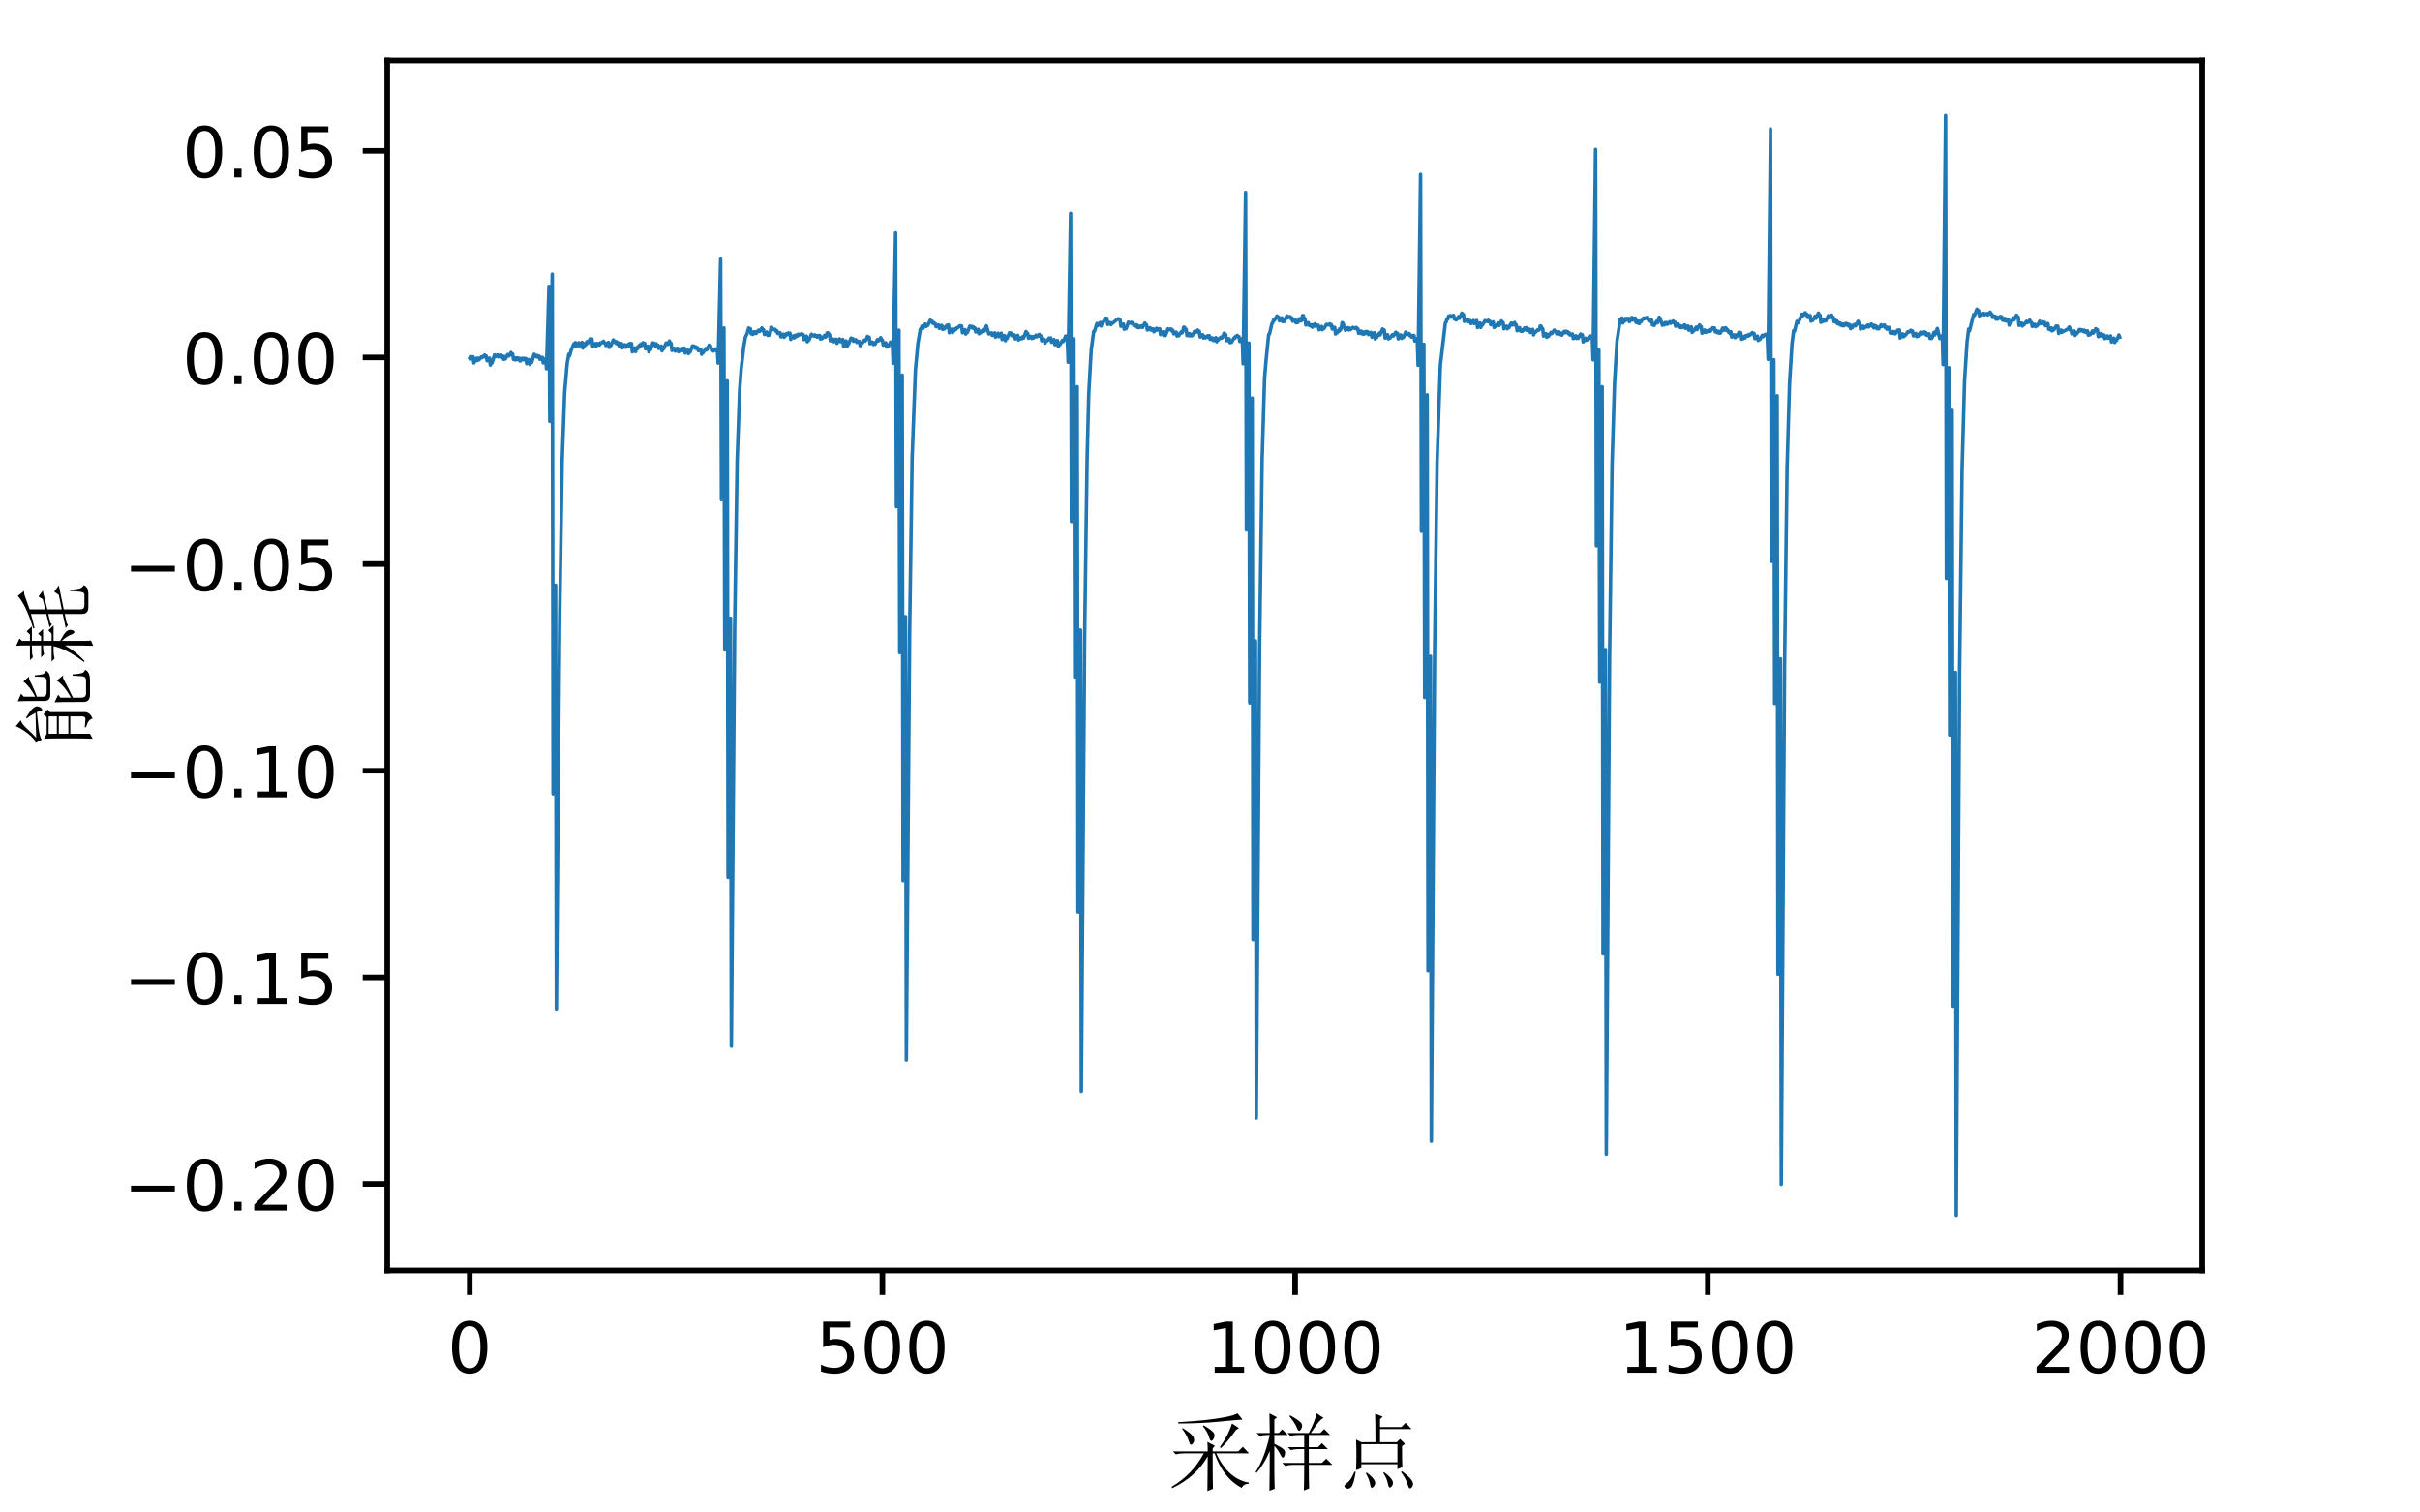 <?xml version="1.0" encoding="utf-8" standalone="no"?>
<!DOCTYPE svg PUBLIC "-//W3C//DTD SVG 1.1//EN"
  "http://www.w3.org/Graphics/SVG/1.1/DTD/svg11.dtd">
<!-- Created with matplotlib (http://matplotlib.org/) -->
<svg height="216pt" version="1.1" viewBox="0 0 345.6 216" width="345.6pt" xmlns="http://www.w3.org/2000/svg" xmlns:xlink="http://www.w3.org/1999/xlink">
 <defs>
  <style type="text/css">
*{stroke-linecap:butt;stroke-linejoin:round;}
  </style>
 </defs>
 <g id="figure_1">
  <g id="patch_1">
   <path d="M 0 216 
L 345.6 216 
L 345.6 0 
L 0 0 
z
" style="fill:#ffffff;"/>
  </g>
  <g id="axes_1">
   <g id="patch_2">
    <path d="M 55.296 181.44 
L 314.496 181.44 
L 314.496 8.64 
L 55.296 8.64 
z
" style="fill:#ffffff;"/>
   </g>
   <g id="matplotlib.axis_1">
    <g id="xtick_1">
     <g id="line2d_1">
      <defs>
       <path d="M 0 0 
L 0 3.5 
" id="m5b40913de5" style="stroke:#000000;stroke-width:0.8;"/>
      </defs>
      <g>
       <use style="stroke:#000000;stroke-width:0.8;" x="67.078" xlink:href="#m5b40913de5" y="181.44"/>
      </g>
     </g>
     <g id="text_1">
      <!-- 0 -->
      <defs>
       <path d="M 31.781 66.406 
Q 24.172 66.406 20.328 58.906 
Q 16.5 51.422 16.5 36.375 
Q 16.5 21.391 20.328 13.891 
Q 24.172 6.391 31.781 6.391 
Q 39.453 6.391 43.281 13.891 
Q 47.125 21.391 47.125 36.375 
Q 47.125 51.422 43.281 58.906 
Q 39.453 66.406 31.781 66.406 
z
M 31.781 74.219 
Q 44.047 74.219 50.516 64.516 
Q 56.984 54.828 56.984 36.375 
Q 56.984 17.969 50.516 8.266 
Q 44.047 -1.422 31.781 -1.422 
Q 19.531 -1.422 13.062 8.266 
Q 6.594 17.969 6.594 36.375 
Q 6.594 54.828 13.062 64.516 
Q 19.531 74.219 31.781 74.219 
z
" id="DejaVuSans-30"/>
      </defs>
      <g transform="translate(63.897 196.038)scale(0.1 -0.1)">
       <use xlink:href="#DejaVuSans-30"/>
      </g>
     </g>
    </g>
    <g id="xtick_2">
     <g id="line2d_2">
      <g>
       <use style="stroke:#000000;stroke-width:0.8;" x="126.016" xlink:href="#m5b40913de5" y="181.44"/>
      </g>
     </g>
     <g id="text_2">
      <!-- 500 -->
      <defs>
       <path d="M 10.797 72.906 
L 49.516 72.906 
L 49.516 64.594 
L 19.828 64.594 
L 19.828 46.734 
Q 21.969 47.469 24.109 47.828 
Q 26.266 48.188 28.422 48.188 
Q 40.625 48.188 47.75 41.5 
Q 54.891 34.812 54.891 23.391 
Q 54.891 11.625 47.562 5.094 
Q 40.234 -1.422 26.906 -1.422 
Q 22.312 -1.422 17.547 -0.641 
Q 12.797 0.141 7.719 1.703 
L 7.719 11.625 
Q 12.109 9.234 16.797 8.062 
Q 21.484 6.891 26.703 6.891 
Q 35.156 6.891 40.078 11.328 
Q 45.016 15.766 45.016 23.391 
Q 45.016 31 40.078 35.438 
Q 35.156 39.891 26.703 39.891 
Q 22.75 39.891 18.812 39.016 
Q 14.891 38.141 10.797 36.281 
z
" id="DejaVuSans-35"/>
      </defs>
      <g transform="translate(116.473 196.038)scale(0.1 -0.1)">
       <use xlink:href="#DejaVuSans-35"/>
       <use x="63.623" xlink:href="#DejaVuSans-30"/>
       <use x="127.246" xlink:href="#DejaVuSans-30"/>
      </g>
     </g>
    </g>
    <g id="xtick_3">
     <g id="line2d_3">
      <g>
       <use style="stroke:#000000;stroke-width:0.8;" x="184.955" xlink:href="#m5b40913de5" y="181.44"/>
      </g>
     </g>
     <g id="text_3">
      <!-- 1000 -->
      <defs>
       <path d="M 12.406 8.297 
L 28.516 8.297 
L 28.516 63.922 
L 10.984 60.406 
L 10.984 69.391 
L 28.422 72.906 
L 38.281 72.906 
L 38.281 8.297 
L 54.391 8.297 
L 54.391 0 
L 12.406 0 
z
" id="DejaVuSans-31"/>
      </defs>
      <g transform="translate(172.23 196.038)scale(0.1 -0.1)">
       <use xlink:href="#DejaVuSans-31"/>
       <use x="63.623" xlink:href="#DejaVuSans-30"/>
       <use x="127.246" xlink:href="#DejaVuSans-30"/>
       <use x="190.869" xlink:href="#DejaVuSans-30"/>
      </g>
     </g>
    </g>
    <g id="xtick_4">
     <g id="line2d_4">
      <g>
       <use style="stroke:#000000;stroke-width:0.8;" x="243.893" xlink:href="#m5b40913de5" y="181.44"/>
      </g>
     </g>
     <g id="text_4">
      <!-- 1500 -->
      <g transform="translate(231.168 196.038)scale(0.1 -0.1)">
       <use xlink:href="#DejaVuSans-31"/>
       <use x="63.623" xlink:href="#DejaVuSans-35"/>
       <use x="127.246" xlink:href="#DejaVuSans-30"/>
       <use x="190.869" xlink:href="#DejaVuSans-30"/>
      </g>
     </g>
    </g>
    <g id="xtick_5">
     <g id="line2d_5">
      <g>
       <use style="stroke:#000000;stroke-width:0.8;" x="302.832" xlink:href="#m5b40913de5" y="181.44"/>
      </g>
     </g>
     <g id="text_5">
      <!-- 2000 -->
      <defs>
       <path d="M 19.188 8.297 
L 53.609 8.297 
L 53.609 0 
L 7.328 0 
L 7.328 8.297 
Q 12.938 14.109 22.625 23.891 
Q 32.328 33.688 34.812 36.531 
Q 39.547 41.844 41.422 45.531 
Q 43.312 49.219 43.312 52.781 
Q 43.312 58.594 39.234 62.25 
Q 35.156 65.922 28.609 65.922 
Q 23.969 65.922 18.812 64.312 
Q 13.672 62.703 7.812 59.422 
L 7.812 69.391 
Q 13.766 71.781 18.938 73 
Q 24.125 74.219 28.422 74.219 
Q 39.75 74.219 46.484 68.547 
Q 53.219 62.891 53.219 53.422 
Q 53.219 48.922 51.531 44.891 
Q 49.859 40.875 45.406 35.406 
Q 44.188 33.984 37.641 27.219 
Q 31.109 20.453 19.188 8.297 
z
" id="DejaVuSans-32"/>
      </defs>
      <g transform="translate(290.107 196.038)scale(0.1 -0.1)">
       <use xlink:href="#DejaVuSans-32"/>
       <use x="63.623" xlink:href="#DejaVuSans-30"/>
       <use x="127.246" xlink:href="#DejaVuSans-30"/>
       <use x="190.869" xlink:href="#DejaVuSans-30"/>
      </g>
     </g>
    </g>
    <g id="text_6">
     <!-- 采样点 -->
     <defs>
      <path d="M 82.031 82.031 
L 87.891 74.609 
Q 81.25 74.219 59.375 72.062 
Q 37.5 69.922 11.328 69.922 
L 11.328 71.484 
Q 30.859 72.656 43.359 74.016 
Q 55.859 75.391 66.406 77.344 
Q 76.953 79.297 82.031 82.031 
z
M 16.797 64.453 
Q 28.516 57.031 29.875 52.922 
Q 31.25 48.828 28.516 45.703 
Q 25.781 42.578 24.016 48.828 
Q 22.266 55.078 16.016 63.672 
z
M 40.625 66.797 
L 41.797 67.578 
Q 52.734 61.328 54.094 57.812 
Q 55.469 54.297 52.734 50.578 
Q 50 46.875 48.234 53.312 
Q 46.484 59.766 40.625 66.797 
z
M 75.391 69.922 
L 83.594 64.453 
L 80.078 62.109 
Q 69.531 47.266 62.109 40.625 
L 60.938 41.797 
Q 71.094 55.859 75.391 69.922 
z
M 52.344 34.375 
Q 52.344 0.781 52.734 -7.812 
L 46.094 -10.547 
Q 46.484 13.672 46.484 30.859 
Q 32.812 6.641 4.297 -7.031 
L 3.516 -5.469 
Q 28.516 9.375 41.797 34.375 
L 17.969 34.375 
Q 12.891 34.375 8.594 33.203 
L 5.078 36.719 
L 46.484 36.719 
Q 46.484 41.797 46.094 48.047 
L 55.078 43.359 
L 52.344 40.234 
L 52.344 36.719 
L 82.812 36.719 
L 88.281 42.188 
L 95.703 34.375 
L 56.641 34.375 
Q 70.703 3.906 95.312 -0.391 
L 95.312 -1.953 
Q 89.844 -1.562 86.719 -6.641 
Q 64.844 5.078 54.688 34.375 
z
" id="SimSun-91c7"/>
      <path d="M 43.75 78.516 
L 44.531 79.688 
Q 56.641 73.047 58.203 69.719 
Q 59.766 66.406 57.219 62.688 
Q 54.688 58.984 52.734 64.453 
Q 50.781 69.922 43.75 78.516 
z
M 66.797 20.703 
Q 66.797 1.172 67.188 -7.422 
L 60.938 -9.766 
Q 61.328 4.297 61.328 20.703 
L 48.047 20.703 
Q 42.969 20.703 38.672 19.531 
L 35.156 23.047 
L 61.328 23.047 
L 61.328 39.453 
L 54.688 39.453 
Q 49.609 39.453 45.312 38.281 
L 41.797 41.797 
L 61.328 41.797 
L 61.328 56.25 
L 54.297 56.25 
Q 49.219 56.25 44.922 55.078 
L 41.406 58.594 
L 66.797 58.594 
Q 73.828 71.875 76.172 82.031 
L 84.375 76.562 
Q 80.469 74.609 76.562 69.141 
Q 72.656 63.672 69.141 58.594 
L 80.469 58.594 
L 85.156 63.281 
L 92.188 56.25 
L 66.797 56.25 
L 66.797 41.797 
L 77.734 41.797 
L 82.422 46.484 
L 89.453 39.453 
L 66.797 39.453 
L 66.797 23.047 
L 82.422 23.047 
L 87.5 28.125 
L 94.922 20.703 
z
M 25.781 11.719 
Q 25.781 6.25 26.172 -7.812 
L 19.922 -10.156 
Q 20.312 12.891 20.312 37.109 
Q 13.672 21.484 4.688 11.328 
L 3.516 12.109 
Q 14.453 29.297 20.312 56.25 
L 17.578 56.25 
Q 12.5 56.25 8.203 55.078 
L 4.688 58.594 
L 20.312 58.594 
Q 20.312 68.359 19.922 82.031 
L 28.906 77.344 
L 25.781 74.609 
L 25.781 58.594 
L 30.859 58.594 
L 35.156 62.891 
L 41.797 56.25 
L 25.781 56.25 
L 25.781 45.703 
Q 33.203 42.188 36.516 39.453 
Q 39.844 36.719 37.891 31.641 
Q 35.938 26.562 33.203 32.422 
Q 30.469 38.281 25.781 43.359 
z
" id="SimSun-6837"/>
      <path d="M 29.297 45.312 
L 29.297 23.828 
L 72.266 23.828 
L 72.266 45.312 
z
M 23.047 14.453 
Q 23.438 22.656 23.438 32.031 
Q 23.438 41.406 23.047 50.781 
L 29.297 47.656 
L 46.094 47.656 
Q 46.094 73.828 45.703 81.641 
L 54.688 78.125 
L 51.562 75 
L 51.562 65.625 
L 76.953 65.625 
L 82.031 70.703 
L 89.062 63.281 
L 51.562 63.281 
L 51.562 47.656 
L 71.484 47.656 
L 75.391 51.562 
L 81.25 45.703 
L 77.734 42.969 
Q 77.734 24.609 78.125 17.969 
L 72.266 15.625 
L 72.266 21.484 
L 29.297 21.484 
L 29.297 16.797 
z
M 21.094 12.5 
L 22.656 12.5 
Q 20.312 -2.734 17.188 -5.859 
Q 14.062 -8.984 10.734 -6.828 
Q 7.422 -4.688 10.938 -1.953 
Q 14.453 0.781 16.203 3.125 
Q 17.969 5.469 21.094 12.5 
z
M 34.766 10.547 
L 35.547 11.719 
Q 43.75 5.469 45.312 1.562 
Q 46.875 -2.344 43.75 -5.469 
Q 40.625 -8.594 39.844 -2.922 
Q 39.062 2.734 34.766 10.547 
z
M 55.469 10.938 
L 56.25 12.109 
Q 63.672 6.641 66.016 2.531 
Q 68.359 -1.562 65.234 -5.078 
Q 62.109 -8.594 60.938 -1.953 
Q 59.766 4.688 55.469 10.938 
z
M 76.562 12.109 
L 77.344 13.281 
Q 85.156 7.812 88.859 2.922 
Q 92.578 -1.953 89.453 -5.859 
Q 86.328 -9.766 84.562 -3.125 
Q 82.812 3.516 76.562 12.109 
z
" id="SimSun-70b9"/>
     </defs>
     <g transform="translate(166.896 211.681)scale(0.12 -0.12)">
      <use xlink:href="#SimSun-91c7"/>
      <use x="100" xlink:href="#SimSun-6837"/>
      <use x="200" xlink:href="#SimSun-70b9"/>
     </g>
    </g>
   </g>
   <g id="matplotlib.axis_2">
    <g id="ytick_1">
     <g id="line2d_6">
      <defs>
       <path d="M 0 0 
L -3.5 0 
" id="mbd52eb5e2d" style="stroke:#000000;stroke-width:0.8;"/>
      </defs>
      <g>
       <use style="stroke:#000000;stroke-width:0.8;" x="55.296" xlink:href="#mbd52eb5e2d" y="169.084"/>
      </g>
     </g>
     <g id="text_7">
      <!-- −0.20 -->
      <defs>
       <path d="M 10.594 35.5 
L 73.188 35.5 
L 73.188 27.203 
L 10.594 27.203 
z
" id="DejaVuSans-2212"/>
       <path d="M 10.688 12.406 
L 21 12.406 
L 21 0 
L 10.688 0 
z
" id="DejaVuSans-2e"/>
      </defs>
      <g transform="translate(17.651 172.883)scale(0.1 -0.1)">
       <use xlink:href="#DejaVuSans-2212"/>
       <use x="83.789" xlink:href="#DejaVuSans-30"/>
       <use x="147.412" xlink:href="#DejaVuSans-2e"/>
       <use x="179.199" xlink:href="#DejaVuSans-32"/>
       <use x="242.822" xlink:href="#DejaVuSans-30"/>
      </g>
     </g>
    </g>
    <g id="ytick_2">
     <g id="line2d_7">
      <g>
       <use style="stroke:#000000;stroke-width:0.8;" x="55.296" xlink:href="#mbd52eb5e2d" y="139.575"/>
      </g>
     </g>
     <g id="text_8">
      <!-- −0.15 -->
      <g transform="translate(17.651 143.374)scale(0.1 -0.1)">
       <use xlink:href="#DejaVuSans-2212"/>
       <use x="83.789" xlink:href="#DejaVuSans-30"/>
       <use x="147.412" xlink:href="#DejaVuSans-2e"/>
       <use x="179.199" xlink:href="#DejaVuSans-31"/>
       <use x="242.822" xlink:href="#DejaVuSans-35"/>
      </g>
     </g>
    </g>
    <g id="ytick_3">
     <g id="line2d_8">
      <g>
       <use style="stroke:#000000;stroke-width:0.8;" x="55.296" xlink:href="#mbd52eb5e2d" y="110.066"/>
      </g>
     </g>
     <g id="text_9">
      <!-- −0.10 -->
      <g transform="translate(17.651 113.865)scale(0.1 -0.1)">
       <use xlink:href="#DejaVuSans-2212"/>
       <use x="83.789" xlink:href="#DejaVuSans-30"/>
       <use x="147.412" xlink:href="#DejaVuSans-2e"/>
       <use x="179.199" xlink:href="#DejaVuSans-31"/>
       <use x="242.822" xlink:href="#DejaVuSans-30"/>
      </g>
     </g>
    </g>
    <g id="ytick_4">
     <g id="line2d_9">
      <g>
       <use style="stroke:#000000;stroke-width:0.8;" x="55.296" xlink:href="#mbd52eb5e2d" y="80.556"/>
      </g>
     </g>
     <g id="text_10">
      <!-- −0.05 -->
      <g transform="translate(17.651 84.355)scale(0.1 -0.1)">
       <use xlink:href="#DejaVuSans-2212"/>
       <use x="83.789" xlink:href="#DejaVuSans-30"/>
       <use x="147.412" xlink:href="#DejaVuSans-2e"/>
       <use x="179.199" xlink:href="#DejaVuSans-30"/>
       <use x="242.822" xlink:href="#DejaVuSans-35"/>
      </g>
     </g>
    </g>
    <g id="ytick_5">
     <g id="line2d_10">
      <g>
       <use style="stroke:#000000;stroke-width:0.8;" x="55.296" xlink:href="#mbd52eb5e2d" y="51.047"/>
      </g>
     </g>
     <g id="text_11">
      <!-- 0.00 -->
      <g transform="translate(26.03 54.846)scale(0.1 -0.1)">
       <use xlink:href="#DejaVuSans-30"/>
       <use x="63.623" xlink:href="#DejaVuSans-2e"/>
       <use x="95.41" xlink:href="#DejaVuSans-30"/>
       <use x="159.033" xlink:href="#DejaVuSans-30"/>
      </g>
     </g>
    </g>
    <g id="ytick_6">
     <g id="line2d_11">
      <g>
       <use style="stroke:#000000;stroke-width:0.8;" x="55.296" xlink:href="#mbd52eb5e2d" y="21.538"/>
      </g>
     </g>
     <g id="text_12">
      <!-- 0.05 -->
      <g transform="translate(26.03 25.337)scale(0.1 -0.1)">
       <use xlink:href="#DejaVuSans-30"/>
       <use x="63.623" xlink:href="#DejaVuSans-2e"/>
       <use x="95.41" xlink:href="#DejaVuSans-30"/>
       <use x="159.033" xlink:href="#DejaVuSans-35"/>
      </g>
     </g>
    </g>
    <g id="text_13">
     <!-- 能耗 -->
     <defs>
      <path d="M 27.734 82.031 
L 34.766 76.172 
Q 30.469 75 24.219 68.156 
Q 17.969 61.328 14.062 57.812 
L 43.75 58.594 
Q 40.234 65.234 37.109 68.75 
L 37.891 69.922 
Q 44.531 66.016 48.047 62.688 
Q 51.562 59.375 51.359 56.438 
Q 51.172 53.516 49.016 51.562 
Q 46.875 49.609 46.281 51.75 
Q 45.703 53.906 44.531 57.031 
Q 37.891 56.25 26.562 55.078 
Q 15.234 53.906 11.719 51.172 
L 7.812 58.594 
Q 11.719 58.594 18.359 66.797 
Q 25 75 27.734 82.031 
z
M 12.891 -9.375 
Q 13.281 -1.172 13.281 20.703 
Q 13.281 42.578 12.891 48.438 
L 18.75 45.312 
L 38.672 45.312 
L 41.797 49.219 
L 47.656 44.141 
L 44.531 41.406 
L 44.531 1.562 
Q 45.312 -5.859 36.719 -9.375 
Q 36.328 -4.297 26.562 -1.562 
L 26.562 0 
Q 33.984 -0.781 36.719 -0.781 
Q 39.453 -0.781 39.453 3.516 
L 39.453 17.188 
L 18.75 17.188 
L 18.75 -6.25 
z
M 18.75 42.969 
L 18.75 33.203 
L 39.453 33.203 
L 39.453 42.969 
z
M 18.75 30.859 
L 18.75 19.531 
L 39.453 19.531 
L 39.453 30.859 
z
M 57.812 48.047 
Q 57.812 75.391 57.422 79.688 
L 66.406 75.781 
L 62.891 72.656 
L 62.891 58.984 
Q 75 65.234 80.859 73.047 
L 86.719 66.406 
L 83.203 66.016 
Q 71.875 60.156 62.891 57.031 
L 62.891 49.609 
Q 62.891 45.312 68.75 45.312 
L 82.031 45.312 
Q 85.938 45.703 86.328 49.406 
Q 86.719 53.125 86.719 59.375 
L 88.281 59.375 
Q 88.672 54.688 89.453 50.969 
Q 90.234 47.266 93.75 46.094 
Q 91.406 41.016 82.422 41.016 
L 66.016 41.016 
Q 57.812 40.625 57.812 48.047 
z
M 56.641 0.781 
Q 56.641 31.25 56.25 35.938 
L 65.234 31.641 
L 61.719 28.906 
L 61.719 16.406 
Q 75.391 23.828 82.031 33.203 
L 88.281 25.781 
L 84.766 25.781 
Q 71.875 18.75 61.719 14.062 
L 61.719 4.297 
Q 61.719 -1.953 67.578 -1.562 
L 82.812 -1.562 
Q 87.109 -1.172 87.297 3.703 
Q 87.5 8.594 87.891 14.453 
L 89.453 14.453 
Q 89.844 7.812 90.812 4.094 
Q 91.797 0.391 94.922 -0.391 
Q 92.969 -5.859 83.203 -6.25 
L 65.234 -6.25 
Q 57.031 -6.25 56.641 0.781 
z
" id="SimSun-80fd"/>
      <path d="M 23.828 65.234 
Q 23.828 69.531 23.828 73.625 
Q 23.828 77.734 23.438 81.641 
L 32.031 77.734 
L 29.297 74.609 
L 29.297 65.234 
L 36.719 65.234 
L 40.625 69.141 
L 46.484 62.891 
L 29.297 62.891 
L 29.297 51.953 
L 34.375 51.953 
L 37.891 55.469 
L 43.359 49.609 
L 29.297 49.609 
L 29.297 39.453 
L 37.891 39.453 
L 41.797 43.359 
L 47.656 37.109 
L 29.297 37.109 
L 29.297 29.297 
Q 36.719 25.391 39.453 22.844 
Q 42.188 20.312 42.375 17.375 
Q 42.578 14.453 40.625 12.688 
Q 38.672 10.938 36.719 16.203 
Q 34.766 21.484 29.297 27.344 
Q 29.297 3.516 29.297 -0.391 
Q 29.297 -4.297 29.688 -7.422 
L 23.438 -10.156 
Q 23.828 -0.781 23.828 23.438 
Q 19.141 15.625 15.422 10.938 
Q 11.719 6.25 5.078 0 
L 4.297 1.172 
Q 10.547 9.375 15.625 18.359 
Q 20.703 27.344 23.047 37.109 
L 17.578 37.109 
Q 12.5 37.109 8.203 35.938 
L 4.688 39.453 
L 23.828 39.453 
L 23.828 49.609 
L 22.656 49.609 
Q 17.578 49.609 13.281 48.438 
L 9.766 51.953 
L 23.828 51.953 
L 23.828 62.891 
L 19.141 62.891 
Q 14.062 62.891 9.766 61.719 
L 6.25 65.234 
z
M 95.312 30.859 
L 66.797 25 
L 66.797 5.078 
Q 66.797 0.391 71.875 0.391 
L 84.375 0.391 
Q 87.109 0.391 87.688 5.078 
Q 88.281 9.766 88.672 17.578 
L 90.234 17.578 
Q 90.625 7.812 91.984 5.078 
Q 93.359 2.344 95.703 1.172 
Q 93.75 -2.344 91.406 -3.312 
Q 89.062 -4.297 85.547 -4.297 
L 69.141 -4.297 
Q 61.328 -4.297 61.328 3.516 
L 61.328 23.828 
L 50.391 21.484 
L 48.438 19.922 
L 44.531 22.656 
L 61.328 26.172 
L 61.328 43.359 
L 50.781 41.016 
L 49.219 39.062 
L 45.312 41.797 
L 61.328 45.703 
L 61.328 64.062 
Q 54.688 62.109 44.531 59.766 
L 44.141 61.328 
Q 58.203 65.625 67.969 70.312 
Q 77.734 75 82.812 79.688 
L 88.672 72.266 
L 84.375 71.875 
Q 72.266 67.578 66.797 65.625 
L 66.797 46.875 
L 78.906 50 
L 82.031 55.078 
L 89.062 50 
L 66.797 44.531 
L 66.797 27.344 
L 83.984 30.859 
L 87.891 36.328 
z
" id="SimSun-8017"/>
     </defs>
     <g transform="translate(12.104 107.04)rotate(-90)scale(0.12 -0.12)">
      <use xlink:href="#SimSun-80fd"/>
      <use x="100" xlink:href="#SimSun-8017"/>
     </g>
    </g>
   </g>
   <g id="line2d_12">
    <path clip-path="url(#p577a27de16)" d="M 67.078 51.162 
L 67.196 51.272 
L 67.314 50.932 
L 67.431 51.162 
L 67.549 50.955 
L 67.667 51.837 
L 67.785 51.399 
L 67.903 51.566 
L 68.021 51.174 
L 68.139 51.479 
L 68.257 51.133 
L 68.374 51.399 
L 68.61 51.162 
L 68.728 50.955 
L 68.846 51.076 
L 69.2 50.701 
L 69.317 51.001 
L 69.435 50.845 
L 69.553 51.52 
L 69.671 51.162 
L 69.789 51.496 
L 69.907 51.145 
L 70.025 52.142 
L 70.143 51.687 
L 70.26 51.837 
L 70.614 50.684 
L 70.732 50.955 
L 70.85 50.741 
L 70.968 50.88 
L 71.086 50.678 
L 71.204 50.989 
L 71.321 50.845 
L 71.439 50.926 
L 71.557 50.707 
L 71.675 51.035 
L 71.793 50.845 
L 71.911 51.318 
L 72.029 50.909 
L 72.147 51.277 
L 72.5 50.638 
L 72.618 50.845 
L 72.736 50.765 
L 72.972 50.338 
L 73.09 50.684 
L 73.207 50.557 
L 73.325 51.335 
L 73.443 51.162 
L 73.561 51.399 
L 73.679 51.116 
L 73.797 51.37 
L 73.915 51.11 
L 74.033 51.347 
L 74.15 51.162 
L 74.268 51.566 
L 74.386 51.214 
L 74.504 51.41 
L 74.622 51.162 
L 74.74 51.37 
L 74.858 51.179 
L 74.976 51.433 
L 75.093 51.203 
L 75.211 51.94 
L 75.329 51.537 
L 75.447 51.635 
L 75.565 51.318 
L 75.683 52.05 
L 75.801 51.618 
L 75.919 51.767 
L 76.272 50.586 
L 76.39 50.897 
L 76.508 50.724 
L 76.626 50.972 
L 76.744 50.776 
L 76.862 51.007 
L 76.979 50.851 
L 77.097 51.318 
L 77.215 51.03 
L 77.333 51.226 
L 77.451 51.035 
L 77.569 51.837 
L 77.687 51.433 
L 77.805 51.554 
L 77.923 51.214 
L 78.04 52.661 
L 78.394 40.88 
L 78.512 60.182 
L 78.866 39.151 
L 78.983 113.374 
L 79.101 108.469 
L 79.337 83.576 
L 79.455 144.088 
L 79.926 88.429 
L 80.28 65.888 
L 80.634 56.073 
L 80.987 51.969 
L 81.223 50.586 
L 81.341 50.811 
L 81.577 49.963 
L 81.812 49.456 
L 81.93 49.11 
L 82.048 49.185 
L 82.166 48.926 
L 82.284 49.508 
L 82.402 49.122 
L 82.52 49.133 
L 82.638 48.943 
L 82.755 49.41 
L 82.873 49.07 
L 82.991 49.231 
L 83.109 48.886 
L 83.227 49.716 
L 83.345 49.266 
L 83.463 49.41 
L 83.581 49.012 
L 83.698 49.197 
L 83.816 48.782 
L 83.934 49.012 
L 84.288 48.378 
L 84.406 48.499 
L 84.524 48.401 
L 84.642 49.462 
L 84.759 49.076 
L 84.877 49.151 
L 84.995 49.076 
L 85.113 49.445 
L 85.231 49.047 
L 85.349 49.266 
L 85.467 49.076 
L 85.585 49.283 
L 85.702 48.978 
L 85.82 49.047 
L 86.174 48.724 
L 86.292 48.978 
L 86.41 48.961 
L 86.528 49.347 
L 86.645 49.07 
L 86.763 49.185 
L 86.881 48.897 
L 86.999 49.612 
L 87.117 49.139 
L 87.235 49.352 
L 87.588 48.54 
L 87.706 48.834 
L 87.824 48.742 
L 87.942 49.018 
L 88.06 48.811 
L 88.178 49.139 
L 88.296 48.961 
L 88.414 49.41 
L 88.531 49.007 
L 88.649 49.18 
L 88.767 49.064 
L 88.885 49.681 
L 89.003 49.26 
L 89.121 49.514 
L 89.239 49.231 
L 89.357 49.595 
L 89.474 49.306 
L 89.592 49.497 
L 89.71 49.191 
L 89.828 49.387 
L 89.946 49.047 
L 90.064 49.289 
L 90.182 49.064 
L 90.3 50.246 
L 90.417 49.825 
L 90.535 49.963 
L 90.653 49.693 
L 90.771 50.211 
L 90.889 49.664 
L 91.007 49.825 
L 91.125 49.491 
L 91.243 49.618 
L 91.361 49.237 
L 91.478 49.404 
L 91.596 49.116 
L 91.714 49.295 
L 91.832 48.937 
L 91.95 49.168 
L 92.068 49.041 
L 92.186 49.825 
L 92.304 49.468 
L 92.421 49.675 
L 92.539 49.439 
L 92.657 50.252 
L 92.775 49.704 
L 92.893 49.952 
L 93.247 48.955 
L 93.364 49.145 
L 93.482 49.047 
L 93.6 49.404 
L 93.718 49.105 
L 93.836 49.422 
L 93.954 49.278 
L 94.072 49.773 
L 94.19 49.566 
L 94.307 49.669 
L 94.425 49.416 
L 94.543 50.102 
L 94.661 49.733 
L 94.779 49.802 
L 95.015 49.249 
L 95.133 48.978 
L 95.368 49.191 
L 95.604 48.695 
L 95.722 49.064 
L 95.84 49.03 
L 95.958 50.056 
L 96.076 49.762 
L 96.193 49.917 
L 96.311 49.744 
L 96.429 50.142 
L 96.547 49.785 
L 96.665 50.05 
L 96.783 49.744 
L 96.901 50.234 
L 97.019 49.929 
L 97.136 50.107 
L 97.254 49.819 
L 97.372 50.084 
L 97.49 49.75 
L 97.608 49.935 
L 97.726 49.71 
L 97.844 50.419 
L 97.962 50.107 
L 98.08 50.217 
L 98.197 49.981 
L 98.315 50.494 
L 98.433 50.131 
L 98.551 50.286 
L 98.905 49.381 
L 99.023 49.514 
L 99.14 49.439 
L 99.258 49.727 
L 99.376 49.531 
L 99.494 49.79 
L 99.612 49.646 
L 99.73 50.079 
L 99.848 49.906 
L 99.966 50.015 
L 100.083 49.9 
L 100.201 50.592 
L 100.319 50.257 
L 100.437 50.344 
L 100.791 49.767 
L 100.909 49.975 
L 101.026 49.79 
L 101.262 49.301 
L 101.38 49.525 
L 101.498 49.456 
L 101.616 49.998 
L 101.734 49.917 
L 101.852 50.136 
L 102.087 49.963 
L 102.205 49.814 
L 102.323 50.107 
L 102.441 49.854 
L 102.559 51.854 
L 102.912 36.99 
L 103.03 71.369 
L 103.384 46.834 
L 103.502 92.821 
L 103.855 54.384 
L 103.973 125.304 
L 104.091 117.46 
L 104.327 88.291 
L 104.445 149.413 
L 104.916 89.859 
L 105.27 65.848 
L 105.624 55.767 
L 105.859 52.569 
L 106.213 49.52 
L 106.449 48.148 
L 106.685 47.658 
L 106.92 46.84 
L 107.038 47.053 
L 107.156 46.938 
L 107.274 47.681 
L 107.392 47.474 
L 107.51 47.75 
L 107.628 47.387 
L 107.745 47.623 
L 107.863 47.37 
L 107.981 47.623 
L 108.217 47.283 
L 108.335 47.145 
L 108.453 47.347 
L 108.806 46.834 
L 108.924 47.226 
L 109.042 47.087 
L 109.16 47.767 
L 109.278 47.618 
L 109.396 47.698 
L 109.514 47.416 
L 109.631 47.9 
L 109.749 47.629 
L 109.867 47.854 
L 109.985 47.687 
L 110.103 46.753 
L 110.221 46.747 
L 110.339 47.053 
L 110.692 47.03 
L 110.81 47.306 
L 110.928 47.22 
L 111.046 47.606 
L 111.164 47.474 
L 111.282 47.675 
L 111.4 47.52 
L 111.517 48.108 
L 111.635 47.767 
L 111.753 48.044 
L 111.871 47.721 
L 111.989 48.159 
L 112.107 47.785 
L 112.225 47.935 
L 112.343 47.635 
L 112.461 47.762 
L 112.578 47.554 
L 112.696 47.698 
L 112.814 47.577 
L 112.932 48.471 
L 113.05 48.056 
L 113.168 48.148 
L 113.286 47.981 
L 113.404 48.263 
L 113.521 47.889 
L 113.639 48.125 
L 113.757 47.848 
L 113.875 47.992 
L 113.993 47.721 
L 114.111 47.854 
L 114.464 47.664 
L 114.582 47.848 
L 114.7 47.762 
L 114.818 48.505 
L 114.936 48.188 
L 115.054 48.275 
L 115.172 47.987 
L 115.29 48.811 
L 115.407 48.436 
L 115.525 48.586 
L 115.879 47.727 
L 115.997 47.929 
L 116.115 47.883 
L 116.233 47.992 
L 116.35 47.819 
L 116.468 48.015 
L 116.586 47.946 
L 116.704 48.148 
L 116.822 47.912 
L 116.94 48.056 
L 117.058 47.906 
L 117.176 48.413 
L 117.293 48.142 
L 117.411 48.361 
L 117.647 48.033 
L 117.765 47.894 
L 117.883 48.159 
L 118.001 48.027 
L 118.119 47.537 
L 118.236 47.531 
L 118.472 47.808 
L 118.59 48.684 
L 118.708 48.494 
L 118.826 48.523 
L 118.944 48.407 
L 119.062 48.805 
L 119.18 48.471 
L 119.297 48.747 
L 119.415 48.442 
L 119.533 49.024 
L 119.651 48.713 
L 119.769 48.753 
L 119.887 48.39 
L 120.005 48.799 
L 120.123 48.563 
L 120.24 48.667 
L 120.358 48.465 
L 120.476 49.473 
L 120.594 49.007 
L 120.712 49.11 
L 120.83 48.684 
L 120.948 49.485 
L 121.183 49.133 
L 121.537 48.275 
L 121.655 48.425 
L 121.773 48.355 
L 121.891 48.73 
L 122.009 48.511 
L 122.126 48.707 
L 122.244 48.523 
L 122.362 48.903 
L 122.48 48.736 
L 122.598 48.834 
L 122.716 48.753 
L 122.834 49.37 
L 122.952 49.035 
L 123.069 49.087 
L 123.305 48.776 
L 123.423 48.58 
L 123.541 48.718 
L 123.659 48.557 
L 123.895 48.038 
L 124.012 48.252 
L 124.13 48.159 
L 124.248 49.087 
L 124.366 48.834 
L 124.484 49.001 
L 124.602 48.863 
L 124.72 49.197 
L 124.838 48.984 
L 124.955 49.162 
L 125.309 48.488 
L 125.427 48.69 
L 125.545 48.609 
L 125.781 48.217 
L 125.899 48.597 
L 126.016 48.574 
L 126.134 49.283 
L 126.252 48.984 
L 126.37 49.151 
L 126.488 48.949 
L 126.606 49.566 
L 126.724 49.243 
L 126.842 49.502 
L 127.195 48.834 
L 127.313 49.076 
L 127.431 48.851 
L 127.549 51.883 
L 127.902 33.255 
L 128.02 72.366 
L 128.374 47.151 
L 128.492 93.207 
L 128.845 53.571 
L 128.963 125.771 
L 129.081 117.696 
L 129.317 88.06 
L 129.435 151.384 
L 129.906 90.331 
L 130.26 65.467 
L 130.731 52.857 
L 131.085 49.03 
L 131.439 46.989 
L 131.557 46.914 
L 131.674 46.563 
L 131.792 46.909 
L 132.146 46.275 
L 132.264 46.638 
L 132.382 46.367 
L 132.5 46.476 
L 132.853 45.716 
L 132.971 45.923 
L 133.089 45.86 
L 133.207 46.154 
L 133.325 46.044 
L 133.443 46.28 
L 133.561 46.217 
L 133.678 46.667 
L 133.796 46.419 
L 133.914 46.557 
L 134.032 46.396 
L 134.15 46.909 
L 134.268 46.615 
L 134.386 46.736 
L 134.504 46.465 
L 134.621 47.041 
L 134.739 46.759 
L 134.857 46.989 
L 134.975 46.701 
L 135.093 46.776 
L 135.211 46.453 
L 135.329 46.603 
L 135.447 46.396 
L 135.564 47.52 
L 135.682 47.162 
L 135.8 47.353 
L 135.918 47.001 
L 136.036 47.502 
L 136.154 47.11 
L 136.272 47.231 
L 136.39 46.978 
L 136.507 47.047 
L 136.625 46.805 
L 136.743 46.845 
L 137.097 46.511 
L 137.333 46.551 
L 137.45 47.531 
L 137.568 47.226 
L 137.686 47.243 
L 137.804 47.082 
L 137.922 47.716 
L 138.04 47.358 
L 138.158 47.474 
L 138.511 46.569 
L 138.629 46.724 
L 138.747 46.603 
L 138.865 46.845 
L 138.983 46.661 
L 139.101 46.932 
L 139.219 46.828 
L 139.336 47.41 
L 139.454 47.157 
L 139.572 47.22 
L 139.69 47.03 
L 139.808 47.664 
L 139.926 47.312 
L 140.044 47.514 
L 140.397 47.082 
L 140.515 47.324 
L 140.633 47.197 
L 140.869 46.54 
L 141.223 47.693 
L 141.34 47.583 
L 141.458 47.646 
L 141.576 47.537 
L 141.694 47.9 
L 141.812 47.629 
L 141.93 47.716 
L 142.048 47.537 
L 142.166 48.154 
L 142.283 47.762 
L 142.401 47.906 
L 142.519 47.589 
L 142.637 48.079 
L 142.755 47.693 
L 142.873 47.756 
L 142.991 47.577 
L 143.109 48.488 
L 143.226 48.108 
L 143.344 48.229 
L 143.462 47.917 
L 143.58 48.655 
L 143.698 48.252 
L 143.816 48.344 
L 144.169 47.525 
L 144.287 47.75 
L 144.405 47.56 
L 144.523 47.952 
L 144.641 47.756 
L 144.759 47.883 
L 144.877 47.831 
L 144.995 48.401 
L 145.23 48.096 
L 145.348 47.889 
L 145.466 48.551 
L 145.584 48.269 
L 145.702 48.401 
L 145.82 48.229 
L 145.938 48.367 
L 146.055 48.084 
L 146.173 48.269 
L 146.527 47.347 
L 146.645 47.664 
L 146.763 47.612 
L 146.881 48.309 
L 146.999 48.113 
L 147.116 48.188 
L 147.234 48.027 
L 147.352 48.338 
L 147.47 48.079 
L 147.588 48.286 
L 147.942 47.865 
L 148.059 48.113 
L 148.413 47.756 
L 148.531 48.044 
L 148.649 47.958 
L 148.767 48.672 
L 148.885 48.425 
L 149.002 48.603 
L 149.12 48.465 
L 149.238 49.007 
L 149.356 48.661 
L 149.474 48.736 
L 149.828 48.28 
L 149.945 48.546 
L 150.063 48.257 
L 150.181 48.886 
L 150.299 48.563 
L 150.417 48.713 
L 150.535 48.494 
L 150.653 49.231 
L 150.771 48.966 
L 150.888 49.076 
L 151.006 48.626 
L 151.124 49.497 
L 151.242 49.076 
L 151.36 49.237 
L 151.714 48.603 
L 151.831 48.782 
L 151.949 48.592 
L 152.185 47.992 
L 152.303 48.327 
L 152.421 48.229 
L 152.539 51.739 
L 152.892 30.46 
L 153.01 74.487 
L 153.364 48.373 
L 153.482 96.688 
L 153.835 55.231 
L 153.953 130.244 
L 154.071 121.31 
L 154.307 89.974 
L 154.425 155.868 
L 154.896 91.219 
L 155.25 65.577 
L 155.486 56.217 
L 155.839 49.975 
L 156.193 47.329 
L 156.311 47.306 
L 156.547 46.534 
L 156.664 46.188 
L 156.782 46.482 
L 156.9 46.223 
L 157.018 46.292 
L 157.136 46.05 
L 157.254 46.563 
L 157.372 46.056 
L 157.49 46.194 
L 157.843 45.445 
L 157.961 45.623 
L 158.079 45.451 
L 158.197 46.327 
L 158.315 46.061 
L 158.433 46.263 
L 158.55 46.067 
L 158.668 46.367 
L 158.786 46.119 
L 158.904 46.148 
L 159.611 45.56 
L 159.729 45.514 
L 159.965 45.71 
L 160.083 46.603 
L 160.201 46.396 
L 160.319 46.534 
L 160.436 46.275 
L 160.554 47.018 
L 160.672 46.822 
L 160.79 46.955 
L 160.908 46.724 
L 161.144 46.004 
L 161.262 46.165 
L 161.497 46.067 
L 161.615 46.027 
L 161.733 46.298 
L 161.851 46.159 
L 161.969 46.511 
L 162.087 46.448 
L 162.205 46.586 
L 162.323 46.384 
L 162.44 46.753 
L 162.558 46.546 
L 162.676 46.799 
L 162.794 46.597 
L 162.912 46.713 
L 163.03 46.523 
L 163.148 46.776 
L 163.501 46.125 
L 163.619 46.471 
L 163.737 46.373 
L 163.855 47.133 
L 163.973 46.903 
L 164.091 46.949 
L 164.209 46.799 
L 164.326 47.133 
L 164.444 46.932 
L 164.562 47.157 
L 164.68 46.972 
L 164.798 47.387 
L 164.916 47.047 
L 165.034 47.191 
L 165.152 46.886 
L 165.269 47.139 
L 165.387 46.955 
L 165.505 47.087 
L 165.623 46.961 
L 165.741 47.785 
L 165.859 47.433 
L 165.977 47.652 
L 166.095 47.376 
L 166.212 47.923 
L 166.33 47.716 
L 166.448 47.906 
L 166.802 46.961 
L 166.92 47.116 
L 167.038 47.001 
L 167.273 46.989 
L 167.391 47.301 
L 167.509 47.174 
L 167.627 47.681 
L 167.745 47.456 
L 167.863 47.629 
L 167.981 47.427 
L 168.099 47.992 
L 168.216 47.687 
L 168.334 47.946 
L 168.57 47.566 
L 168.688 47.387 
L 168.806 47.543 
L 168.924 47.289 
L 169.042 46.724 
L 169.159 46.736 
L 169.277 47.122 
L 169.395 47.018 
L 169.513 47.923 
L 169.631 47.767 
L 169.749 47.935 
L 169.867 47.635 
L 169.985 47.963 
L 170.102 47.762 
L 170.22 47.958 
L 170.338 47.837 
L 170.574 47.324 
L 170.692 47.485 
L 171.045 47.133 
L 171.163 47.502 
L 171.281 47.312 
L 171.399 48.125 
L 171.517 47.889 
L 171.635 48.021 
L 171.753 47.796 
L 171.871 48.275 
L 171.988 48.038 
L 172.106 48.246 
L 172.224 48.073 
L 172.342 48.2 
L 172.46 47.946 
L 172.578 48.142 
L 172.696 47.935 
L 172.814 48.465 
L 172.931 48.246 
L 173.049 48.471 
L 173.167 48.269 
L 173.285 48.632 
L 173.403 48.373 
L 173.521 48.638 
L 173.639 48.217 
L 173.757 48.805 
L 173.874 48.494 
L 173.992 48.557 
L 174.11 48.327 
L 174.228 48.361 
L 174.346 48.136 
L 174.464 48.292 
L 174.582 48.2 
L 174.818 47.577 
L 175.053 47.796 
L 175.171 48.655 
L 175.289 48.373 
L 175.407 48.551 
L 175.525 48.361 
L 175.643 48.937 
L 175.761 48.644 
L 175.878 48.886 
L 176.232 48.252 
L 176.35 48.303 
L 176.468 48.027 
L 176.586 48.05 
L 176.704 47.9 
L 176.821 48.108 
L 176.939 48.073 
L 177.057 48.765 
L 177.175 48.523 
L 177.293 48.695 
L 177.411 48.344 
L 177.529 51.952 
L 177.882 27.48 
L 178 75.686 
L 178.354 48.995 
L 178.472 100.383 
L 178.825 56.851 
L 178.943 134.197 
L 179.061 124.48 
L 179.297 91.513 
L 179.415 159.667 
L 179.886 92.475 
L 180.24 65.819 
L 180.593 54.027 
L 180.829 51.226 
L 181.183 47.739 
L 181.301 47.693 
L 181.654 46.177 
L 181.772 46.079 
L 181.89 45.664 
L 182.008 45.733 
L 182.362 45.122 
L 182.48 45.353 
L 182.597 45.266 
L 182.715 45.825 
L 182.833 45.543 
L 182.951 45.693 
L 183.069 45.393 
L 183.187 45.94 
L 183.305 45.687 
L 183.423 45.906 
L 183.776 45.11 
L 183.894 45.399 
L 184.012 45.214 
L 184.13 45.283 
L 184.248 45.22 
L 184.366 45.508 
L 184.483 45.387 
L 184.601 45.866 
L 184.719 45.67 
L 184.837 45.791 
L 184.955 45.589 
L 185.073 46.085 
L 185.191 45.889 
L 185.309 46.073 
L 185.426 45.929 
L 185.544 45.52 
L 185.662 45.52 
L 185.78 45.825 
L 185.898 45.756 
L 186.016 45.064 
L 186.134 45.076 
L 186.252 45.554 
L 186.369 45.537 
L 186.487 46.419 
L 186.605 46.142 
L 186.723 46.252 
L 186.841 46.079 
L 186.959 46.482 
L 187.077 46.407 
L 187.195 46.58 
L 187.312 46.384 
L 187.43 46.73 
L 187.548 46.378 
L 187.666 46.54 
L 187.784 46.252 
L 187.902 46.586 
L 188.02 46.402 
L 188.138 46.505 
L 188.255 46.442 
L 188.373 47.093 
L 188.491 46.747 
L 188.609 46.989 
L 188.727 46.609 
L 188.845 47.087 
L 188.963 46.84 
L 189.081 46.914 
L 189.434 46.315 
L 189.552 46.413 
L 189.788 46.332 
L 189.906 46.252 
L 190.024 46.505 
L 190.142 46.367 
L 190.259 46.989 
L 190.377 46.713 
L 190.495 46.868 
L 190.613 46.747 
L 190.731 47.704 
L 190.849 47.387 
L 190.967 47.52 
L 191.085 47.237 
L 191.202 47.329 
L 191.32 46.938 
L 191.438 47.122 
L 191.556 46.793 
L 191.674 46.067 
L 191.792 46.148 
L 192.145 47.174 
L 192.263 46.897 
L 192.381 47.041 
L 192.499 46.793 
L 192.617 47.122 
L 192.735 46.863 
L 192.853 47.076 
L 193.206 46.753 
L 193.442 46.897 
L 193.678 46.759 
L 193.796 47.018 
L 193.914 46.932 
L 194.031 47.612 
L 194.149 47.335 
L 194.267 47.566 
L 194.385 47.272 
L 194.503 47.687 
L 194.621 47.427 
L 194.739 47.739 
L 194.857 47.393 
L 194.974 47.658 
L 195.092 47.329 
L 195.21 47.566 
L 195.328 47.364 
L 195.446 47.785 
L 195.564 47.543 
L 195.682 47.739 
L 195.8 47.468 
L 195.918 48.154 
L 196.035 47.721 
L 196.153 47.865 
L 196.271 47.514 
L 196.389 48.396 
L 196.507 48.102 
L 196.625 48.188 
L 196.743 47.825 
L 196.861 47.889 
L 196.978 47.572 
L 197.096 47.831 
L 197.45 46.978 
L 197.568 47.26 
L 197.686 47.128 
L 197.804 48.275 
L 197.921 47.963 
L 198.039 48.171 
L 198.157 47.785 
L 198.275 48.396 
L 198.393 48.2 
L 198.511 48.28 
L 198.864 47.785 
L 198.982 47.992 
L 199.336 47.445 
L 199.454 47.739 
L 199.572 47.6 
L 199.69 48.396 
L 199.807 48.079 
L 199.925 48.125 
L 200.043 47.825 
L 200.161 48.327 
L 200.279 47.975 
L 200.397 48.211 
L 200.515 47.998 
L 200.75 47.416 
L 200.868 47.762 
L 201.104 47.623 
L 201.222 47.629 
L 201.34 47.935 
L 201.458 47.842 
L 201.576 48.142 
L 201.693 47.929 
L 201.811 48.067 
L 201.929 47.9 
L 202.047 48.701 
L 202.165 48.367 
L 202.283 48.499 
L 202.401 48.321 
L 202.519 52.177 
L 202.872 24.904 
L 202.99 75.876 
L 203.344 49.156 
L 203.462 99.616 
L 203.815 56.384 
L 203.933 138.624 
L 204.051 128.399 
L 204.287 93.726 
L 204.405 162.998 
L 204.876 92.977 
L 205.23 66.003 
L 205.701 52.154 
L 206.409 46.136 
L 206.526 45.987 
L 206.644 45.537 
L 206.762 45.577 
L 206.88 45.134 
L 206.998 45.255 
L 207.116 45.076 
L 207.234 45.289 
L 207.352 45.099 
L 207.469 45.185 
L 207.587 45.041 
L 207.705 45.56 
L 207.823 45.433 
L 207.941 45.693 
L 208.177 45.468 
L 208.295 45.208 
L 208.412 45.468 
L 208.53 45.243 
L 208.766 44.719 
L 208.884 44.943 
L 209.002 44.915 
L 209.12 45.894 
L 209.238 45.6 
L 209.356 45.687 
L 209.473 45.566 
L 209.591 45.952 
L 209.709 45.727 
L 209.827 45.912 
L 209.945 45.779 
L 210.063 46.211 
L 210.181 45.929 
L 210.299 46.085 
L 210.416 45.773 
L 210.534 46.211 
L 210.652 45.929 
L 210.77 46.004 
L 210.888 45.762 
L 211.006 46.782 
L 211.124 46.315 
L 211.242 46.551 
L 211.359 46.119 
L 211.477 46.759 
L 211.595 46.332 
L 211.713 46.413 
L 212.067 45.785 
L 212.185 45.894 
L 212.302 45.831 
L 212.42 45.917 
L 212.538 45.733 
L 212.656 45.952 
L 212.774 45.877 
L 212.892 46.373 
L 213.01 46.038 
L 213.128 46.2 
L 213.245 45.964 
L 213.363 46.776 
L 213.481 46.448 
L 213.599 46.626 
L 213.953 46.119 
L 214.071 46.505 
L 214.188 46.321 
L 214.424 45.831 
L 214.542 46.073 
L 214.66 46.056 
L 214.778 46.955 
L 214.896 46.678 
L 215.014 46.822 
L 215.131 46.58 
L 215.249 46.961 
L 215.367 46.615 
L 215.485 46.805 
L 215.721 46.309 
L 215.839 46.125 
L 215.957 46.425 
L 216.074 46.338 
L 216.31 46.05 
L 216.428 46.476 
L 216.546 46.402 
L 216.664 47.237 
L 216.782 46.886 
L 216.9 47.087 
L 217.018 46.788 
L 217.135 47.283 
L 217.253 47.099 
L 217.371 47.341 
L 217.489 47.076 
L 217.607 47.168 
L 217.725 46.834 
L 217.843 47.036 
L 217.961 46.788 
L 218.078 47.197 
L 218.196 46.978 
L 218.314 47.243 
L 218.432 47.007 
L 218.55 47.491 
L 218.668 47.099 
L 218.786 47.324 
L 218.904 47.041 
L 219.021 47.825 
L 219.139 47.393 
L 219.257 47.462 
L 219.611 47.087 
L 219.729 47.162 
L 219.847 47.053 
L 219.964 46.534 
L 220.082 46.58 
L 220.2 46.943 
L 220.318 46.938 
L 220.436 47.998 
L 220.554 47.739 
L 220.672 47.963 
L 220.79 47.641 
L 220.907 48.171 
L 221.025 47.842 
L 221.143 48.027 
L 221.261 47.704 
L 221.379 47.733 
L 221.497 47.456 
L 221.615 47.635 
L 221.968 47.133 
L 222.086 47.353 
L 222.204 47.335 
L 222.322 47.687 
L 222.44 47.422 
L 222.558 47.658 
L 222.676 47.404 
L 222.793 47.762 
L 222.911 47.577 
L 223.029 47.871 
L 223.383 47.329 
L 223.501 47.531 
L 223.619 47.301 
L 223.737 47.456 
L 223.854 47.353 
L 223.972 47.646 
L 224.09 47.531 
L 224.208 47.848 
L 224.326 47.721 
L 224.444 47.819 
L 224.562 47.687 
L 224.68 48.344 
L 224.797 48.021 
L 224.915 48.292 
L 225.033 47.952 
L 225.151 48.321 
L 225.269 48.044 
L 225.387 48.315 
L 225.74 47.693 
L 225.858 47.883 
L 225.976 47.819 
L 226.094 48.828 
L 226.212 48.482 
L 226.33 48.638 
L 226.448 48.286 
L 226.566 48.592 
L 226.683 48.384 
L 226.801 48.528 
L 227.155 47.981 
L 227.273 48.206 
L 227.391 47.987 
L 227.509 51.393 
L 227.862 21.33 
L 227.98 77.957 
L 228.334 49.975 
L 228.452 97.42 
L 228.805 55.231 
L 228.923 136.232 
L 229.041 126.486 
L 229.277 92.758 
L 229.395 164.836 
L 229.866 93.899 
L 230.22 66.407 
L 230.573 54.684 
L 230.927 48.701 
L 231.399 45.566 
L 231.516 45.635 
L 231.634 45.41 
L 231.752 46.131 
L 231.87 45.75 
L 231.988 45.894 
L 232.106 45.485 
L 232.224 45.716 
L 232.342 45.474 
L 232.459 45.687 
L 232.577 45.462 
L 232.695 45.935 
L 232.813 45.531 
L 232.931 45.727 
L 233.049 45.33 
L 233.167 45.716 
L 233.285 45.479 
L 233.402 45.641 
L 233.52 45.416 
L 233.638 46.038 
L 233.756 45.819 
L 233.874 46.131 
L 233.992 45.854 
L 234.11 46.217 
L 234.228 45.883 
L 234.345 45.964 
L 234.699 45.422 
L 234.817 45.531 
L 234.935 45.41 
L 235.053 45.462 
L 235.171 45.33 
L 235.524 45.866 
L 235.642 45.6 
L 235.76 45.912 
L 235.878 45.716 
L 235.996 46.407 
L 236.114 46.234 
L 236.231 46.476 
L 236.585 45.877 
L 236.703 46.108 
L 236.821 45.871 
L 236.939 45.301 
L 237.057 45.404 
L 237.41 46.448 
L 237.528 46.211 
L 237.646 46.413 
L 237.764 46.073 
L 237.882 46.298 
L 238 46.061 
L 238.118 46.309 
L 238.471 45.94 
L 238.589 46.171 
L 238.943 45.837 
L 239.061 46.119 
L 239.178 45.981 
L 239.296 46.58 
L 239.414 46.298 
L 239.532 46.476 
L 239.65 46.257 
L 239.768 46.73 
L 239.886 46.476 
L 240.004 46.776 
L 240.121 46.58 
L 240.239 46.788 
L 240.357 46.528 
L 240.475 46.661 
L 240.593 46.39 
L 240.711 46.903 
L 240.829 46.58 
L 240.947 46.822 
L 241.064 46.557 
L 241.182 47.162 
L 241.3 46.77 
L 241.418 46.955 
L 241.536 46.667 
L 241.654 47.474 
L 241.772 47.197 
L 241.89 47.266 
L 242.243 46.707 
L 242.361 47.07 
L 242.715 46.396 
L 242.833 46.707 
L 242.95 46.649 
L 243.068 47.595 
L 243.186 47.289 
L 243.304 47.439 
L 243.422 47.128 
L 243.54 47.479 
L 243.658 47.22 
L 243.776 47.416 
L 243.893 47.22 
L 244.011 47.272 
L 244.129 47.082 
L 244.247 47.324 
L 244.601 46.805 
L 244.719 46.978 
L 244.837 46.822 
L 244.954 47.381 
L 245.072 47.203 
L 245.19 47.485 
L 245.308 47.283 
L 245.426 47.566 
L 245.544 47.347 
L 245.662 47.595 
L 245.78 47.393 
L 246.015 46.851 
L 246.133 47.191 
L 246.251 47.145 
L 246.369 46.822 
L 246.487 46.834 
L 246.605 47.197 
L 246.723 47.099 
L 246.84 47.427 
L 246.958 47.37 
L 247.076 47.658 
L 247.194 47.381 
L 247.312 48.136 
L 247.43 47.86 
L 247.548 47.969 
L 247.666 47.819 
L 247.783 48.229 
L 247.901 47.837 
L 248.019 48.061 
L 248.373 47.427 
L 248.491 47.572 
L 248.609 47.525 
L 248.726 48.453 
L 248.844 48.125 
L 248.962 48.355 
L 249.08 48.05 
L 249.198 48.286 
L 249.316 47.929 
L 249.434 48.033 
L 249.552 47.871 
L 249.669 47.998 
L 249.787 47.75 
L 249.905 47.877 
L 250.259 47.497 
L 250.377 47.716 
L 250.495 47.629 
L 250.612 48.361 
L 250.73 48.102 
L 250.848 48.286 
L 250.966 47.992 
L 251.084 48.62 
L 251.202 48.384 
L 251.32 48.499 
L 251.673 47.877 
L 251.791 48.079 
L 252.027 47.808 
L 252.145 47.733 
L 252.381 47.94 
L 252.499 51.324 
L 252.852 18.414 
L 252.97 80.187 
L 253.324 51.37 
L 253.442 100.469 
L 253.795 56.522 
L 253.913 139.125 
L 254.031 128.947 
L 254.267 94.083 
L 254.385 169.136 
L 254.856 95.259 
L 255.21 66.925 
L 255.563 54.787 
L 255.917 49.064 
L 256.153 47.22 
L 256.271 47.301 
L 256.506 46.355 
L 256.624 45.871 
L 256.742 46.131 
L 256.978 45.721 
L 257.331 44.863 
L 257.449 45.105 
L 257.685 44.805 
L 257.803 44.661 
L 257.921 44.978 
L 258.039 44.863 
L 258.157 45.324 
L 258.275 45.064 
L 258.392 45.353 
L 258.51 45.064 
L 258.628 45.866 
L 258.746 45.664 
L 258.864 45.768 
L 259.218 45.157 
L 259.335 45.456 
L 259.689 44.707 
L 259.807 45.053 
L 259.925 45.013 
L 260.043 46.038 
L 260.161 45.67 
L 260.278 45.917 
L 260.396 45.67 
L 260.514 45.866 
L 260.632 45.658 
L 260.75 45.802 
L 261.104 45.087 
L 261.221 45.37 
L 261.339 45.341 
L 261.575 45.001 
L 261.693 45.376 
L 261.811 45.318 
L 261.929 45.946 
L 262.047 45.721 
L 262.164 45.987 
L 262.282 45.785 
L 262.4 46.229 
L 262.518 46.021 
L 262.636 46.292 
L 262.754 46.113 
L 262.872 46.448 
L 262.99 46.24 
L 263.107 46.523 
L 263.225 46.269 
L 263.343 46.528 
L 263.461 46.223 
L 263.579 46.355 
L 263.697 46.183 
L 263.815 46.453 
L 263.933 46.292 
L 264.05 46.592 
L 264.168 46.361 
L 264.286 46.938 
L 264.404 46.632 
L 264.522 46.799 
L 264.64 46.448 
L 264.758 46.563 
L 264.876 46.327 
L 264.994 46.528 
L 265.111 46.344 
L 265.347 45.877 
L 265.465 46.085 
L 265.583 46.038 
L 265.701 46.995 
L 265.819 46.707 
L 265.937 46.805 
L 266.054 46.574 
L 266.172 46.909 
L 266.29 46.69 
L 266.408 46.724 
L 266.526 46.574 
L 266.644 46.695 
L 266.762 46.402 
L 266.88 46.678 
L 267.233 46.269 
L 267.351 46.58 
L 267.469 46.425 
L 267.587 46.822 
L 267.705 46.465 
L 267.823 46.811 
L 267.94 46.569 
L 268.058 46.955 
L 268.176 46.742 
L 268.294 46.966 
L 268.648 46.373 
L 268.766 46.632 
L 268.883 46.5 
L 269.001 46.569 
L 269.119 46.407 
L 269.237 46.817 
L 269.355 46.695 
L 269.473 47.018 
L 269.591 46.753 
L 269.709 46.984 
L 269.826 46.77 
L 269.944 47.56 
L 270.062 47.341 
L 270.18 47.577 
L 270.298 47.341 
L 270.416 47.629 
L 270.534 47.358 
L 270.652 47.675 
L 271.005 47.139 
L 271.123 47.208 
L 271.241 47.11 
L 271.359 48.275 
L 271.477 47.946 
L 271.595 48.015 
L 271.712 47.681 
L 271.83 48.102 
L 271.948 47.785 
L 272.066 47.923 
L 272.302 47.618 
L 272.42 47.387 
L 272.538 47.45 
L 272.891 47.162 
L 273.009 47.45 
L 273.127 47.272 
L 273.245 47.969 
L 273.363 47.675 
L 273.481 47.842 
L 273.599 47.623 
L 273.716 48.079 
L 273.834 47.785 
L 273.952 48.01 
L 274.188 47.543 
L 274.306 47.416 
L 274.424 47.733 
L 274.542 47.548 
L 274.659 47.583 
L 274.777 47.393 
L 274.895 47.698 
L 275.013 47.462 
L 275.131 47.877 
L 275.249 47.687 
L 275.367 47.883 
L 275.485 47.67 
L 275.602 48.321 
L 275.72 48.125 
L 275.838 48.338 
L 275.956 48.125 
L 276.192 47.45 
L 276.31 47.831 
L 276.663 46.914 
L 277.017 48.344 
L 277.135 48.073 
L 277.253 48.246 
L 277.371 47.906 
L 277.488 52.073 
L 277.842 16.495 
L 277.96 82.614 
L 278.314 52.511 
L 278.431 104.971 
L 278.785 58.603 
L 278.903 143.69 
L 279.139 111.679 
L 279.257 96.026 
L 279.375 173.585 
L 279.846 96.164 
L 280.2 67.168 
L 280.553 54.378 
L 280.907 48.834 
L 281.143 46.984 
L 281.261 47.26 
L 281.614 45.837 
L 281.85 44.92 
L 281.968 45.047 
L 282.321 44.148 
L 282.439 44.384 
L 282.557 44.35 
L 282.675 45.11 
L 282.793 44.886 
L 282.911 45.036 
L 283.029 44.857 
L 283.147 44.897 
L 283.264 44.742 
L 283.382 44.961 
L 283.5 44.805 
L 283.618 44.88 
L 283.736 44.776 
L 283.854 44.978 
L 284.207 44.574 
L 284.325 44.886 
L 284.443 44.857 
L 284.561 45.324 
L 284.679 45.116 
L 284.797 45.353 
L 284.915 45.174 
L 285.033 45.572 
L 285.15 45.266 
L 285.268 45.583 
L 285.386 45.41 
L 285.504 45.439 
L 285.622 45.191 
L 285.74 45.462 
L 285.858 45.232 
L 285.976 45.721 
L 286.094 45.491 
L 286.211 45.768 
L 286.329 45.468 
L 286.447 45.848 
L 286.565 45.572 
L 286.683 45.762 
L 286.801 45.618 
L 286.919 46.43 
L 287.037 46.021 
L 287.154 46.131 
L 287.508 45.404 
L 287.626 45.687 
L 287.98 45.007 
L 288.097 45.335 
L 288.215 45.278 
L 288.333 46.471 
L 288.451 46.131 
L 288.569 46.39 
L 288.687 46.131 
L 288.805 46.563 
L 288.923 46.229 
L 289.04 46.378 
L 289.394 45.889 
L 289.512 46.079 
L 289.866 45.716 
L 289.983 46.05 
L 290.101 46.033 
L 290.219 46.626 
L 290.337 46.28 
L 290.455 46.534 
L 290.573 46.321 
L 290.691 46.655 
L 290.809 46.384 
L 290.926 46.528 
L 291.044 46.344 
L 291.28 45.871 
L 291.398 46.229 
L 291.634 46.079 
L 291.752 45.969 
L 291.869 46.229 
L 291.987 46.038 
L 292.105 46.517 
L 292.223 46.234 
L 292.341 46.476 
L 292.459 46.2 
L 292.577 47.03 
L 292.695 46.84 
L 292.813 47.099 
L 292.93 46.822 
L 293.048 47.255 
L 293.166 46.926 
L 293.284 47.128 
L 293.638 46.557 
L 293.756 46.707 
L 293.873 46.58 
L 293.991 47.623 
L 294.109 47.26 
L 294.227 47.474 
L 294.345 47.128 
L 294.463 47.468 
L 294.581 47.26 
L 294.699 47.318 
L 295.052 47.122 
L 295.17 47.099 
L 295.524 46.695 
L 295.642 47.122 
L 295.759 46.995 
L 295.877 47.687 
L 295.995 47.324 
L 296.113 47.52 
L 296.231 47.266 
L 296.349 47.906 
L 296.467 47.514 
L 296.585 47.652 
L 296.82 47.329 
L 296.938 47.059 
L 297.056 47.278 
L 297.174 47.07 
L 297.292 47.214 
L 297.41 47.116 
L 297.528 47.364 
L 297.645 47.162 
L 297.763 47.427 
L 297.881 47.231 
L 297.999 47.508 
L 298.117 47.255 
L 298.235 47.86 
L 298.353 47.641 
L 298.471 47.814 
L 298.706 47.485 
L 298.824 47.255 
L 298.942 47.572 
L 299.296 46.932 
L 299.414 47.174 
L 299.531 47.099 
L 299.649 48.084 
L 299.767 47.889 
L 299.885 47.981 
L 300.003 47.635 
L 300.121 47.969 
L 300.239 47.756 
L 300.357 48.061 
L 300.475 47.825 
L 300.592 48.355 
L 300.71 48.073 
L 300.828 48.269 
L 300.946 47.981 
L 301.064 48.303 
L 301.182 48.05 
L 301.3 48.171 
L 301.418 47.975 
L 301.535 48.84 
L 301.653 48.482 
L 301.771 48.569 
L 301.889 48.292 
L 302.007 48.909 
L 302.125 48.523 
L 302.243 48.638 
L 302.596 47.837 
L 302.714 48.159 
L 302.714 48.159 
" style="fill:none;stroke:#1f77b4;stroke-linecap:square;stroke-width:0.5;"/>
   </g>
   <g id="patch_3">
    <path d="M 55.296 181.44 
L 55.296 8.64 
" style="fill:none;stroke:#000000;stroke-linecap:square;stroke-linejoin:miter;stroke-width:0.8;"/>
   </g>
   <g id="patch_4">
    <path d="M 314.496 181.44 
L 314.496 8.64 
" style="fill:none;stroke:#000000;stroke-linecap:square;stroke-linejoin:miter;stroke-width:0.8;"/>
   </g>
   <g id="patch_5">
    <path d="M 55.296 181.44 
L 314.496 181.44 
" style="fill:none;stroke:#000000;stroke-linecap:square;stroke-linejoin:miter;stroke-width:0.8;"/>
   </g>
   <g id="patch_6">
    <path d="M 55.296 8.64 
L 314.496 8.64 
" style="fill:none;stroke:#000000;stroke-linecap:square;stroke-linejoin:miter;stroke-width:0.8;"/>
   </g>
  </g>
 </g>
 <defs>
  <clipPath id="p577a27de16">
   <rect height="172.8" width="259.2" x="55.296" y="8.64"/>
  </clipPath>
 </defs>
</svg>
